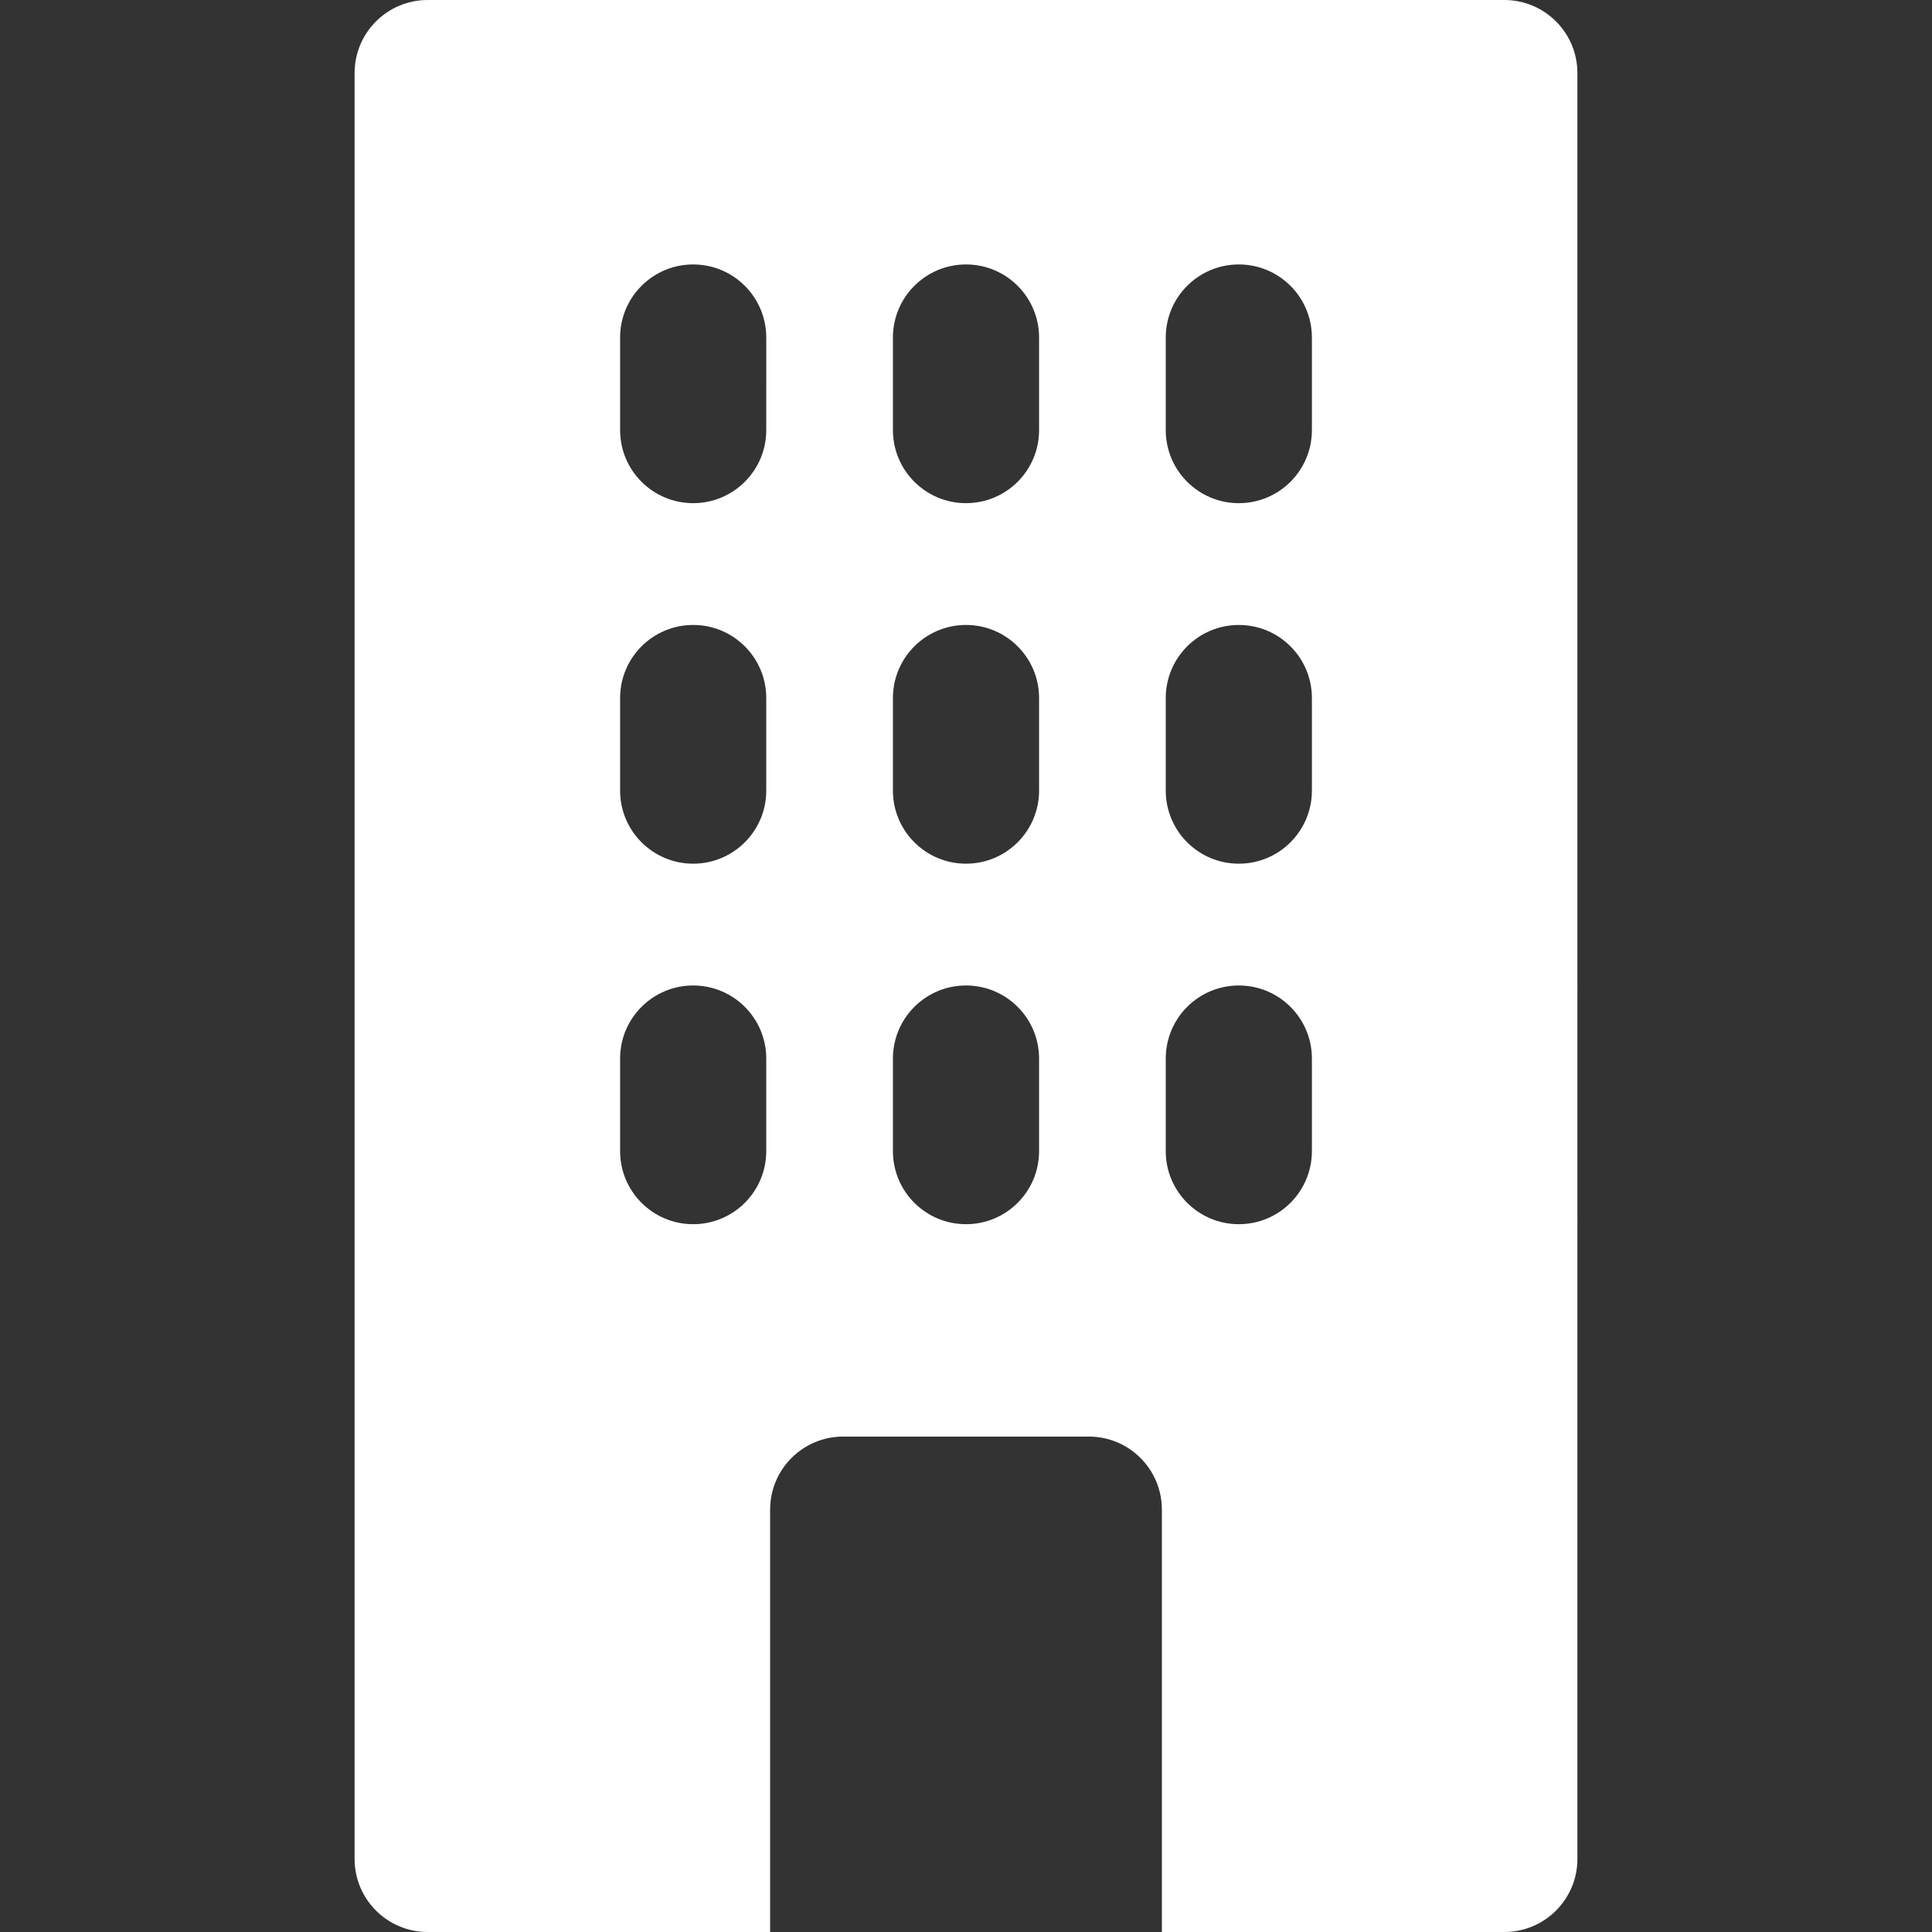 <?xml version="1.0" encoding="iso-8859-1"?>
<!-- Generator: Adobe Illustrator 19.0.0, SVG Export Plug-In . SVG Version: 6.00 Build 0)  -->
<svg xmlns="http://www.w3.org/2000/svg" xmlns:xlink="http://www.w3.org/1999/xlink" version="1.1" id="Layer_1" x="0px" y="0px" viewBox="0 0 512 512" style="enable-background:new 0 0 512 512;" xml:space="preserve" width="512px" height="512px">
<rect x="0" y="0" width="512" height="512" fill="#333333" stroke="none"/>
<g>
	<g>
		<path d="M398.663,0H113.337c-10.695,0-19.366,8.671-19.366,19.366v473.267c0,10.695,8.671,19.366,19.366,19.366h90.752V400.072    c0-10.695,8.671-19.366,19.366-19.366h65.09c10.695,0,19.366,8.671,19.366,19.366V512h90.752c10.695,0,19.366-8.671,19.366-19.366    V19.366C418.03,8.671,409.359,0,398.663,0z M203.066,305.059c0,10.695-8.671,19.366-19.366,19.366s-19.366-8.671-19.366-19.366    v-24.531c0-10.695,8.671-19.366,19.366-19.366s19.366,8.671,19.366,19.366V305.059z M203.066,209.519    c0,10.695-8.671,19.366-19.366,19.366s-19.366-8.671-19.366-19.366v-24.531c0-10.695,8.671-19.366,19.366-19.366    s19.366,8.671,19.366,19.366V209.519z M203.066,113.978c0,10.695-8.671,19.366-19.366,19.366s-19.366-8.671-19.366-19.366V89.448    c0-10.695,8.671-19.366,19.366-19.366s19.366,8.671,19.366,19.366V113.978z M275.367,305.059c0,10.695-8.671,19.366-19.366,19.366    c-10.695,0-19.366-8.671-19.366-19.366v-24.531c0-10.695,8.671-19.366,19.366-19.366c10.695,0,19.366,8.671,19.366,19.366V305.059    z M275.367,209.519c0,10.695-8.671,19.366-19.366,19.366c-10.695,0-19.366-8.671-19.366-19.366v-24.531    c0-10.695,8.671-19.366,19.366-19.366c10.695,0,19.366,8.671,19.366,19.366V209.519z M275.367,113.978    c0,10.695-8.671,19.366-19.366,19.366c-10.695,0-19.366-8.671-19.366-19.366V89.448c0-10.695,8.671-19.366,19.366-19.366    c10.695,0,19.366,8.671,19.366,19.366V113.978z M347.668,305.059c0,10.695-8.671,19.366-19.366,19.366    s-19.366-8.671-19.366-19.366v-24.531c0-10.695,8.671-19.366,19.366-19.366s19.366,8.671,19.366,19.366V305.059z M347.668,209.519    c0,10.695-8.671,19.366-19.366,19.366s-19.366-8.671-19.366-19.366v-24.531c0-10.695,8.671-19.366,19.366-19.366    s19.366,8.671,19.366,19.366V209.519z M347.668,113.978c0,10.695-8.671,19.366-19.366,19.366s-19.366-8.671-19.366-19.366V89.448    c0-10.695,8.671-19.366,19.366-19.366s19.366,8.671,19.366,19.366V113.978z" fill="#FFFFFF"/>
	</g>
</g>
<g>
</g>
<g>
</g>
<g>
</g>
<g>
</g>
<g>
</g>
<g>
</g>
<g>
</g>
<g>
</g>
<g>
</g>
<g>
</g>
<g>
</g>
<g>
</g>
<g>
</g>
<g>
</g>
<g>
</g>
</svg>

